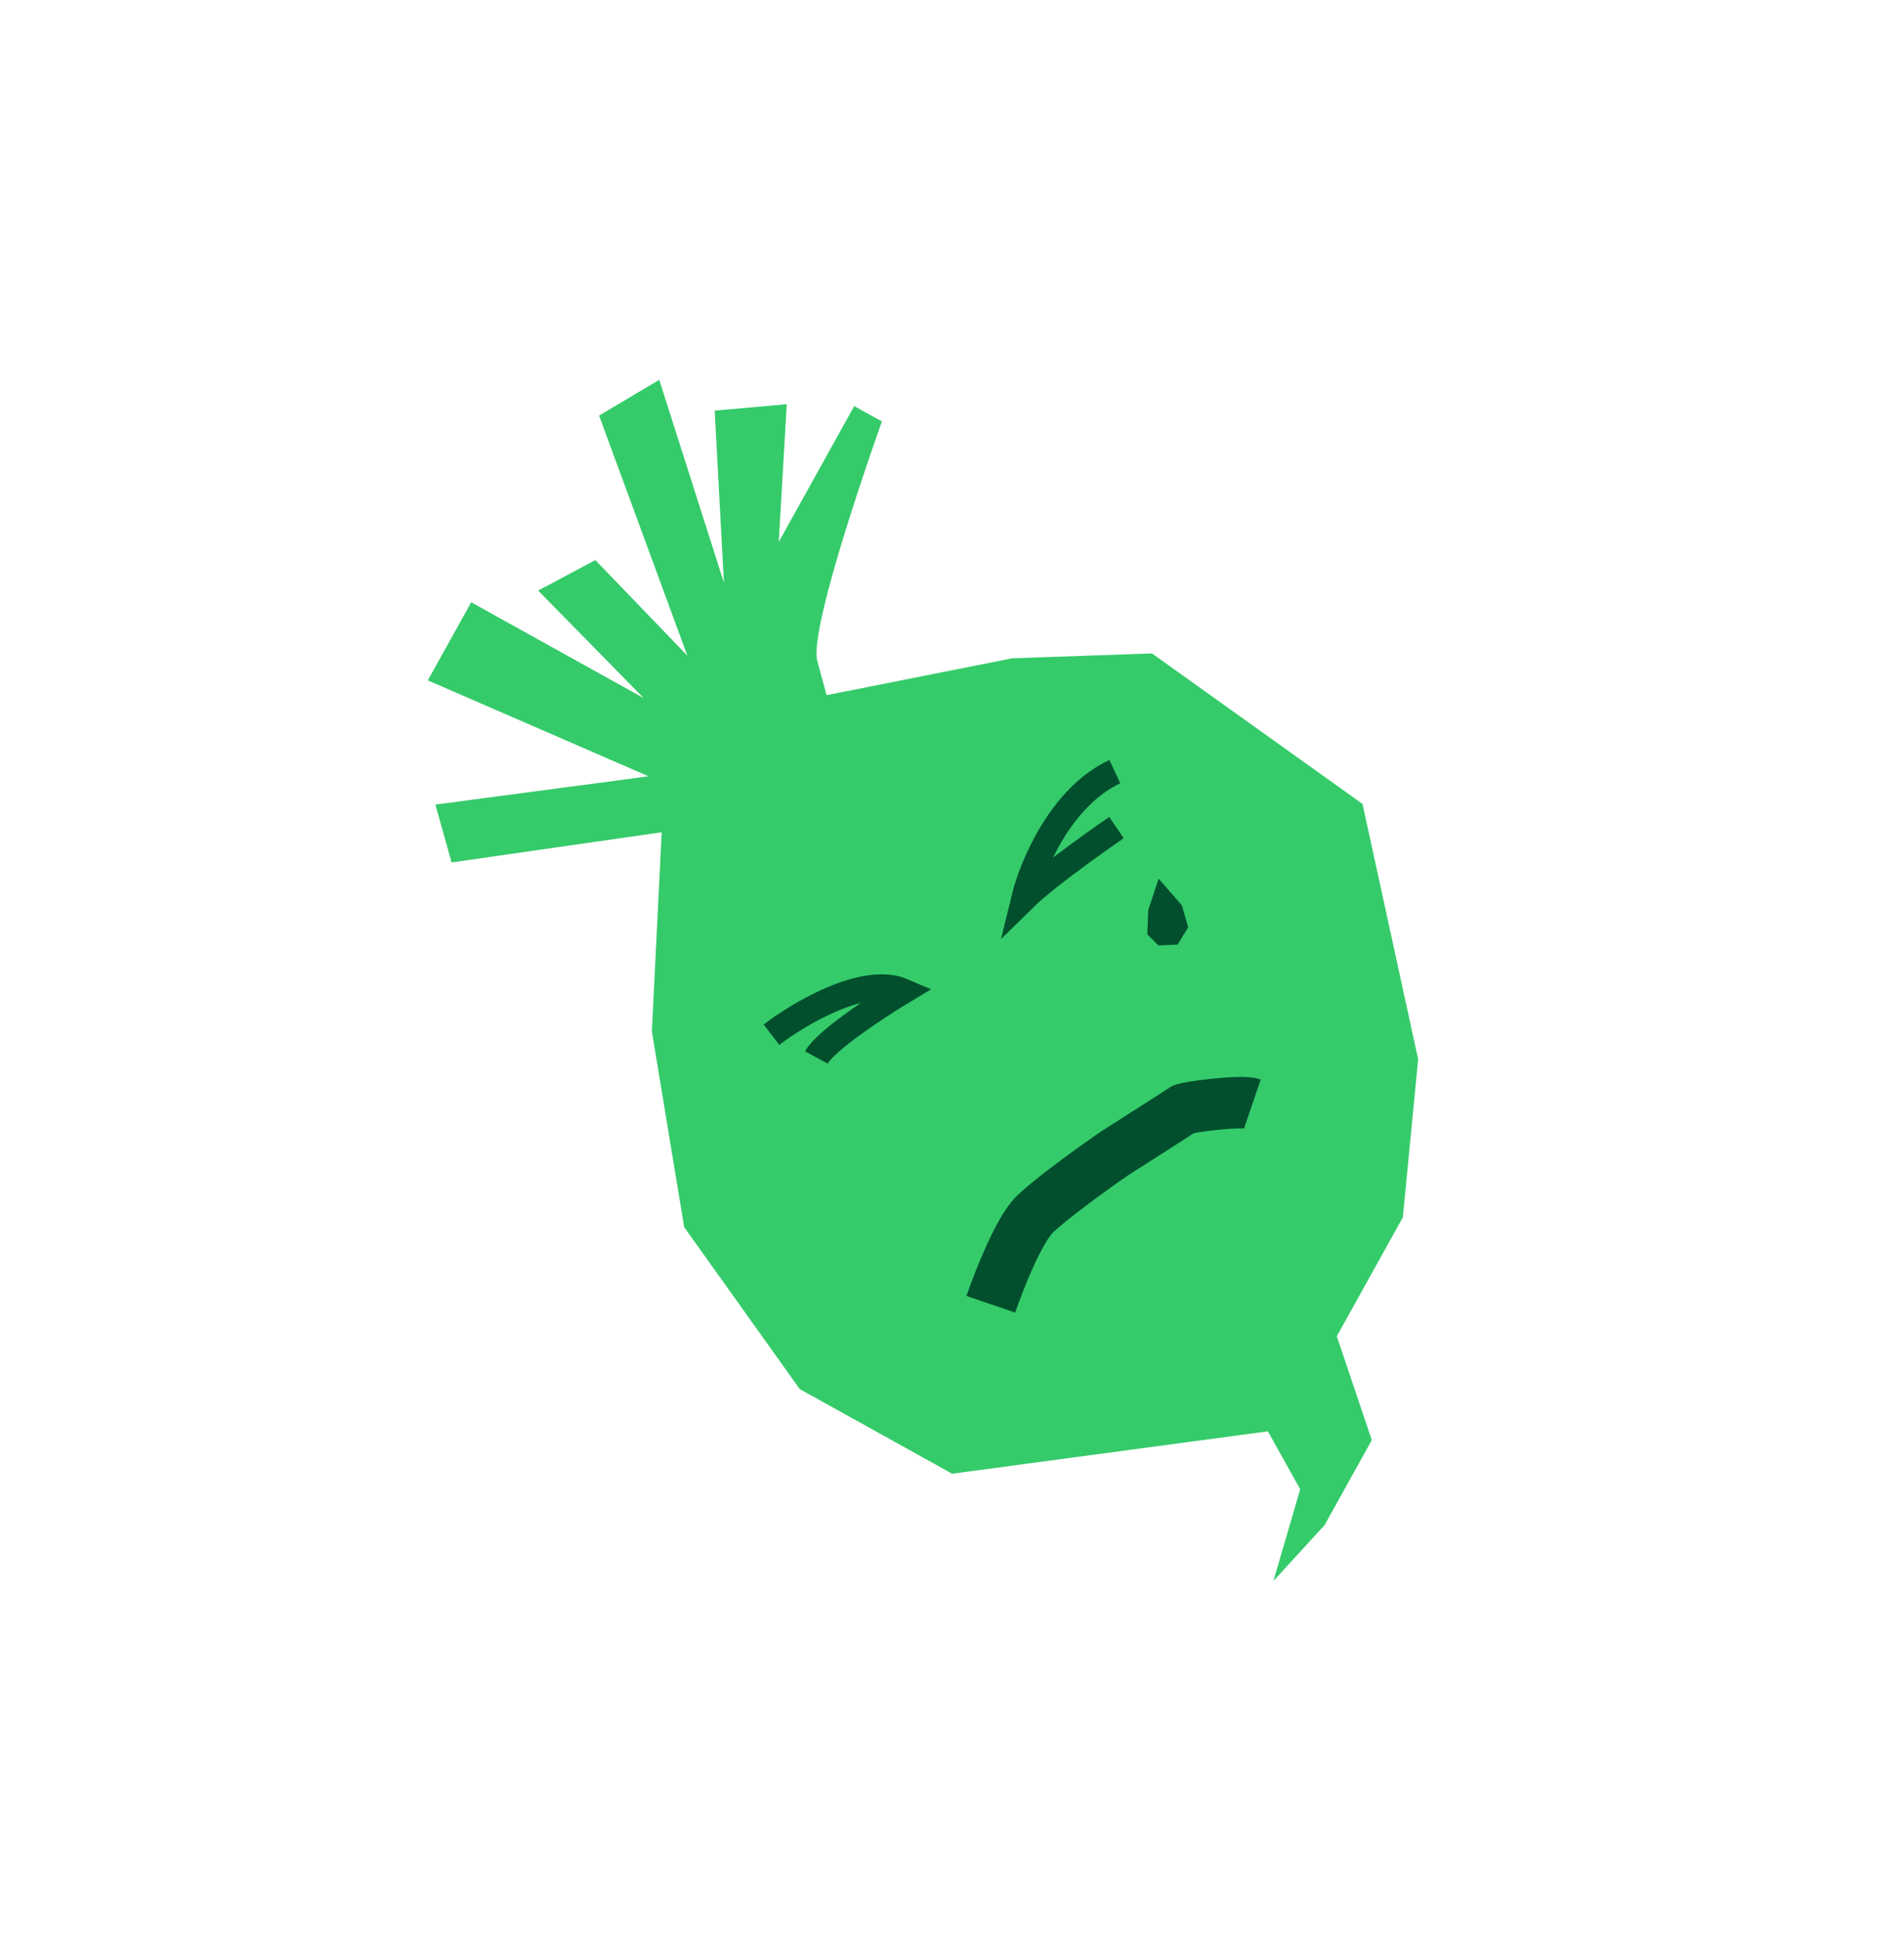 <svg width="222" height="226" viewBox="0 0 222 226" fill="none" xmlns="http://www.w3.org/2000/svg">
<path d="M52.656 100.524L50.764 93.777L75.618 90.48L49.881 79.301L54.94 70.196L75.046 81.358L62.745 68.832L69.417 65.283L80.144 76.419L69.852 48.435L76.865 44.271L84.406 67.908L83.331 47.86L91.734 47.112L90.8 63.167L99.598 47.333L102.829 49.127C102.829 49.127 94.214 73.089 95.297 77.056L96.379 81.023L118.028 76.726L134.317 76.159L158.866 93.701L165.352 123.459L163.564 141.892L155.867 155.744L159.947 167.85L154.448 177.747L148.475 184.272L151.598 173.577L147.83 166.825L111.016 171.767L93.248 161.903L79.774 143.03L76.007 120.22L77.15 97.001L52.651 100.521L52.656 100.524Z" fill="#35CB6A"/>
<path d="M89.951 120.598C93.204 118.107 100.823 113.605 105.281 115.524C102.359 117.285 96.251 121.296 95.187 123.253M129.988 89.937C123.686 92.859 120.311 100.998 119.411 104.702C122.357 101.811 130.177 96.457 130.177 96.457" stroke="#024F2D" stroke-width="3"/>
<path d="M115.526 152.017C116.459 149.287 118.786 143.373 120.625 141.562C122.464 139.75 127.535 136.102 129.84 134.505C132.438 132.851 137.698 129.494 137.952 129.299C138.27 129.056 144.664 128.19 146.03 128.656" stroke="#024F2D" stroke-width="6"/>
<path d="M133.877 106.091L135.09 102.412L137.801 105.516L138.539 108.079L137.303 110.1L135.058 110.192L133.776 108.896L133.877 106.091Z" fill="#024F2D"/>
</svg>
